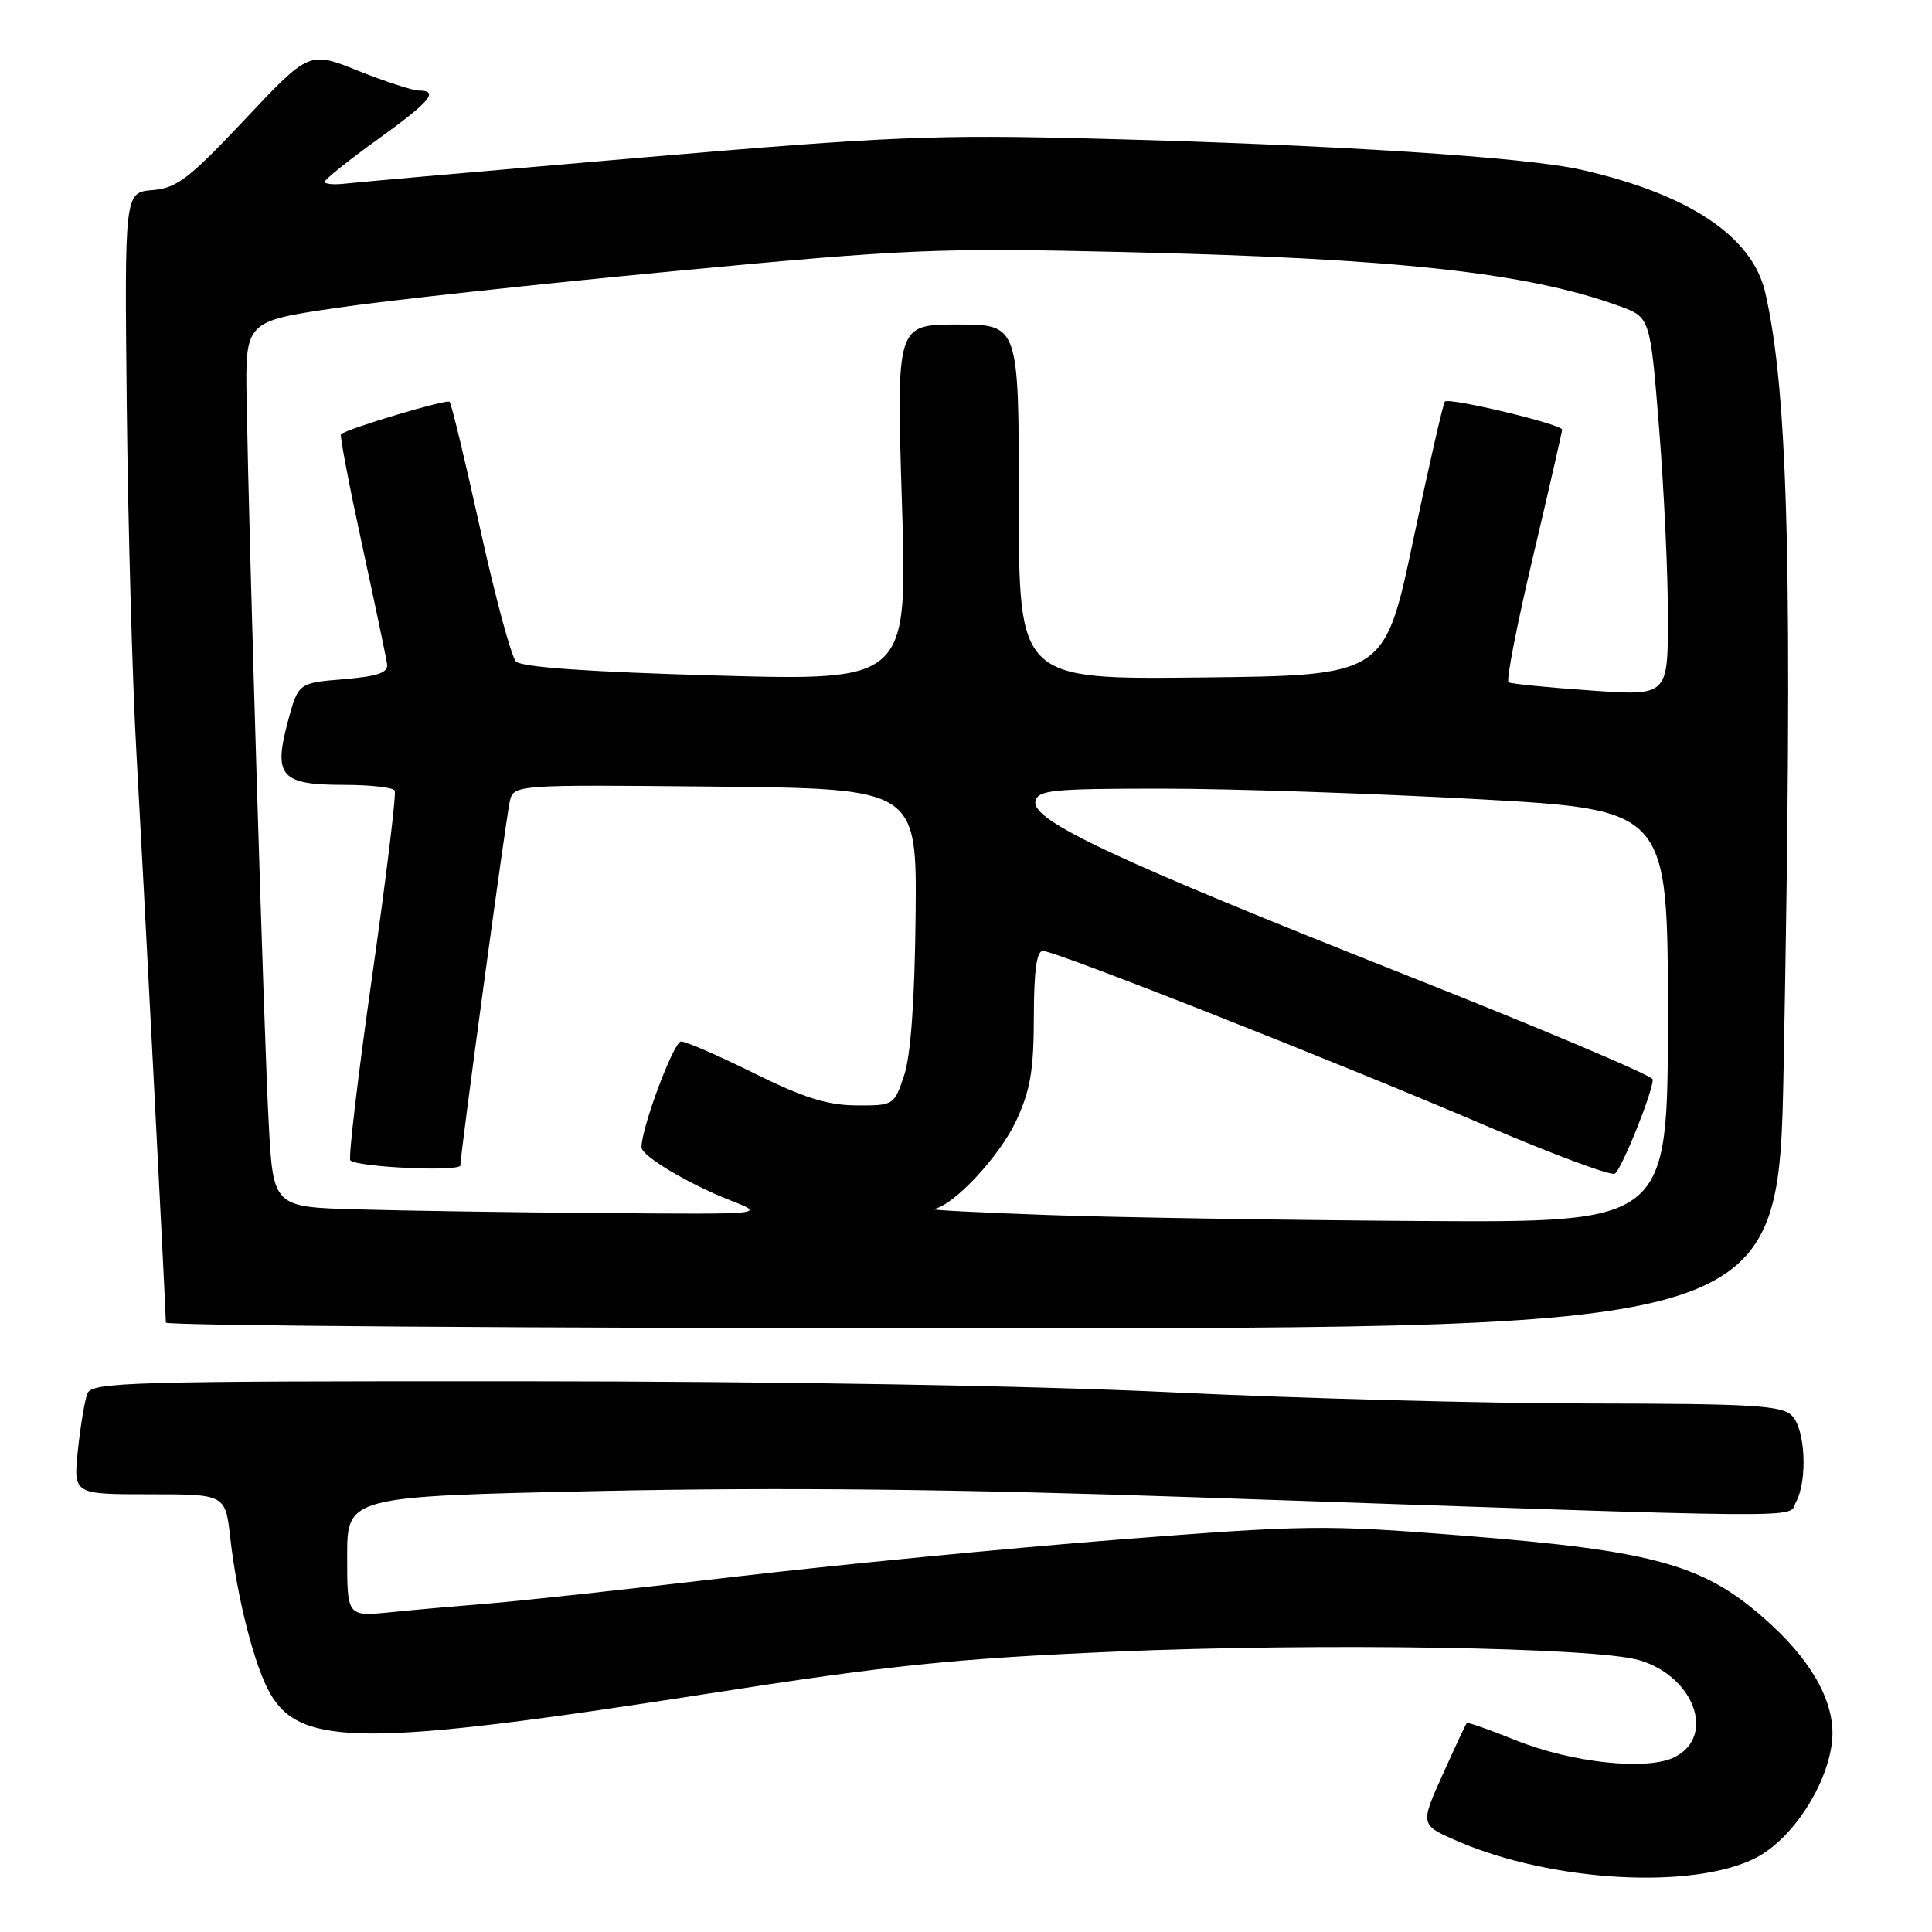 <?xml version="1.0" encoding="UTF-8" standalone="no"?>
<!DOCTYPE svg PUBLIC "-//W3C//DTD SVG 1.1//EN" "http://www.w3.org/Graphics/SVG/1.1/DTD/svg11.dtd" >
<svg xmlns="http://www.w3.org/2000/svg" xmlns:xlink="http://www.w3.org/1999/xlink" version="1.1" viewBox="0 0 256 256">
 <g >
 <path fill="currentColor"
d=" M 232.63 246.19 C 237.36 243.77 241.93 236.92 242.72 231.06 C 243.37 226.21 240.56 220.69 234.70 215.29 C 226.07 207.33 219.77 205.52 193.50 203.45 C 175.55 202.03 173.06 202.06 148.00 204.02 C 133.43 205.16 110.47 207.39 97.00 208.97 C 83.53 210.55 69.12 212.11 65.00 212.45 C 60.88 212.78 54.91 213.31 51.75 213.63 C 46.00 214.20 46.00 214.20 46.00 206.24 C 46.00 198.28 46.00 198.28 79.75 197.56 C 103.48 197.06 126.86 197.31 158.50 198.40 C 242.44 201.27 236.81 201.23 237.97 199.05 C 239.54 196.13 239.22 189.36 237.43 187.57 C 236.08 186.23 232.21 186.00 210.68 185.97 C 196.83 185.96 172.00 185.29 155.50 184.50 C 137.11 183.61 103.57 183.04 68.86 183.02 C 16.89 183.00 12.16 183.14 11.57 184.67 C 11.22 185.58 10.66 188.96 10.32 192.17 C 9.72 198.00 9.72 198.00 19.79 198.00 C 29.86 198.00 29.86 198.00 30.51 203.75 C 31.42 211.81 33.75 220.89 35.84 224.47 C 39.90 231.45 48.73 231.44 93.73 224.43 C 118.03 220.64 126.38 219.78 147.50 218.86 C 174.86 217.68 211.36 218.26 217.20 219.98 C 224.42 222.10 227.36 229.94 222.00 232.78 C 218.44 234.67 208.33 233.62 200.79 230.57 C 197.38 229.20 194.49 228.18 194.36 228.31 C 194.23 228.44 192.78 231.53 191.14 235.19 C 188.16 241.82 188.16 241.82 193.24 244.01 C 205.73 249.38 224.36 250.41 232.63 246.19 Z  M 236.34 141.34 C 237.57 76.57 236.99 52.17 233.90 38.76 C 232.19 31.34 223.87 25.77 209.62 22.51 C 202.20 20.81 177.09 19.20 145.19 18.37 C 123.87 17.82 117.85 18.07 85.00 20.88 C 64.92 22.60 47.26 24.15 45.75 24.33 C 44.24 24.51 43.01 24.39 43.03 24.08 C 43.05 23.76 46.18 21.25 50.00 18.50 C 57.00 13.46 58.24 12.00 55.51 12.00 C 54.69 12.00 51.08 10.82 47.49 9.39 C 40.97 6.77 40.97 6.77 32.44 15.83 C 25.04 23.69 23.43 24.92 20.21 25.19 C 16.50 25.50 16.50 25.50 16.80 54.00 C 16.97 69.68 17.54 90.38 18.09 100.00 C 18.92 114.66 21.93 172.83 21.98 175.25 C 21.99 175.66 70.08 176.00 128.84 176.00 C 235.68 176.00 235.68 176.00 236.34 141.34 Z  M 139.00 161.00 C 129.93 160.68 123.05 160.33 123.72 160.21 C 126.37 159.75 132.44 153.24 134.65 148.51 C 136.53 144.47 136.98 141.80 136.99 134.75 C 137.00 128.66 137.36 126.00 138.19 126.00 C 139.84 126.00 176.98 140.65 196.72 149.09 C 205.71 152.94 213.47 155.83 213.97 155.52 C 214.87 154.96 219.00 144.72 219.00 143.03 C 219.00 142.54 204.13 136.25 185.95 129.06 C 147.88 113.98 136.71 108.75 137.20 106.21 C 137.50 104.68 139.27 104.50 154.02 104.50 C 163.08 104.50 181.86 105.13 195.75 105.89 C 221.00 107.29 221.00 107.29 221.00 134.64 C 221.00 162.00 221.00 162.00 188.25 161.79 C 170.24 161.67 148.07 161.32 139.00 161.00 Z  M 47.35 160.25 C 36.19 159.94 36.19 159.94 35.60 148.72 C 34.99 137.39 33.01 72.37 32.68 53.04 C 32.50 42.58 32.50 42.58 44.50 40.81 C 51.10 39.83 71.35 37.63 89.50 35.91 C 120.28 32.99 124.28 32.82 149.00 33.40 C 185.03 34.23 202.34 36.12 214.58 40.56 C 218.66 42.04 218.66 42.04 219.84 56.77 C 220.49 64.87 221.02 76.16 221.01 81.86 C 221.00 92.22 221.00 92.22 210.75 91.49 C 205.11 91.10 200.22 90.61 199.89 90.41 C 199.55 90.21 201.01 82.73 203.13 73.78 C 205.24 64.82 206.98 57.24 206.99 56.93 C 207.00 56.23 192.03 52.64 191.45 53.21 C 191.23 53.44 189.34 61.70 187.26 71.56 C 183.48 89.50 183.48 89.50 159.24 89.77 C 135.00 90.04 135.00 90.04 135.00 66.52 C 135.00 43.00 135.00 43.00 126.89 43.00 C 118.78 43.00 118.78 43.00 119.51 66.61 C 120.25 90.22 120.25 90.22 94.88 89.51 C 77.97 89.03 69.12 88.41 68.37 87.65 C 67.75 87.02 65.62 79.12 63.63 70.09 C 61.64 61.07 59.82 53.48 59.57 53.24 C 59.19 52.86 46.09 56.77 45.18 57.54 C 45.00 57.69 46.26 64.27 47.97 72.15 C 49.68 80.04 51.18 87.17 51.29 88.00 C 51.45 89.14 50.08 89.62 45.50 90.00 C 39.51 90.50 39.51 90.50 38.11 95.73 C 36.22 102.86 37.24 104.00 45.56 104.00 C 49.04 104.00 52.07 104.34 52.30 104.75 C 52.53 105.16 51.18 116.24 49.31 129.37 C 47.44 142.50 46.14 153.48 46.42 153.75 C 47.33 154.67 61.00 155.29 61.00 154.42 C 61.00 152.93 67.02 108.59 67.54 106.23 C 68.05 103.97 68.05 103.97 94.77 104.23 C 121.50 104.50 121.50 104.50 121.32 121.50 C 121.20 132.59 120.68 139.89 119.80 142.50 C 118.48 146.46 118.41 146.50 113.46 146.47 C 109.64 146.45 106.46 145.45 99.94 142.22 C 95.26 139.90 90.90 138.00 90.25 138.00 C 89.27 138.00 85.00 149.41 85.00 152.02 C 85.00 153.17 91.26 156.90 96.81 159.07 C 101.50 160.91 101.50 160.91 80.00 160.74 C 68.17 160.65 53.48 160.43 47.35 160.25 Z "/>
</g>
</svg>